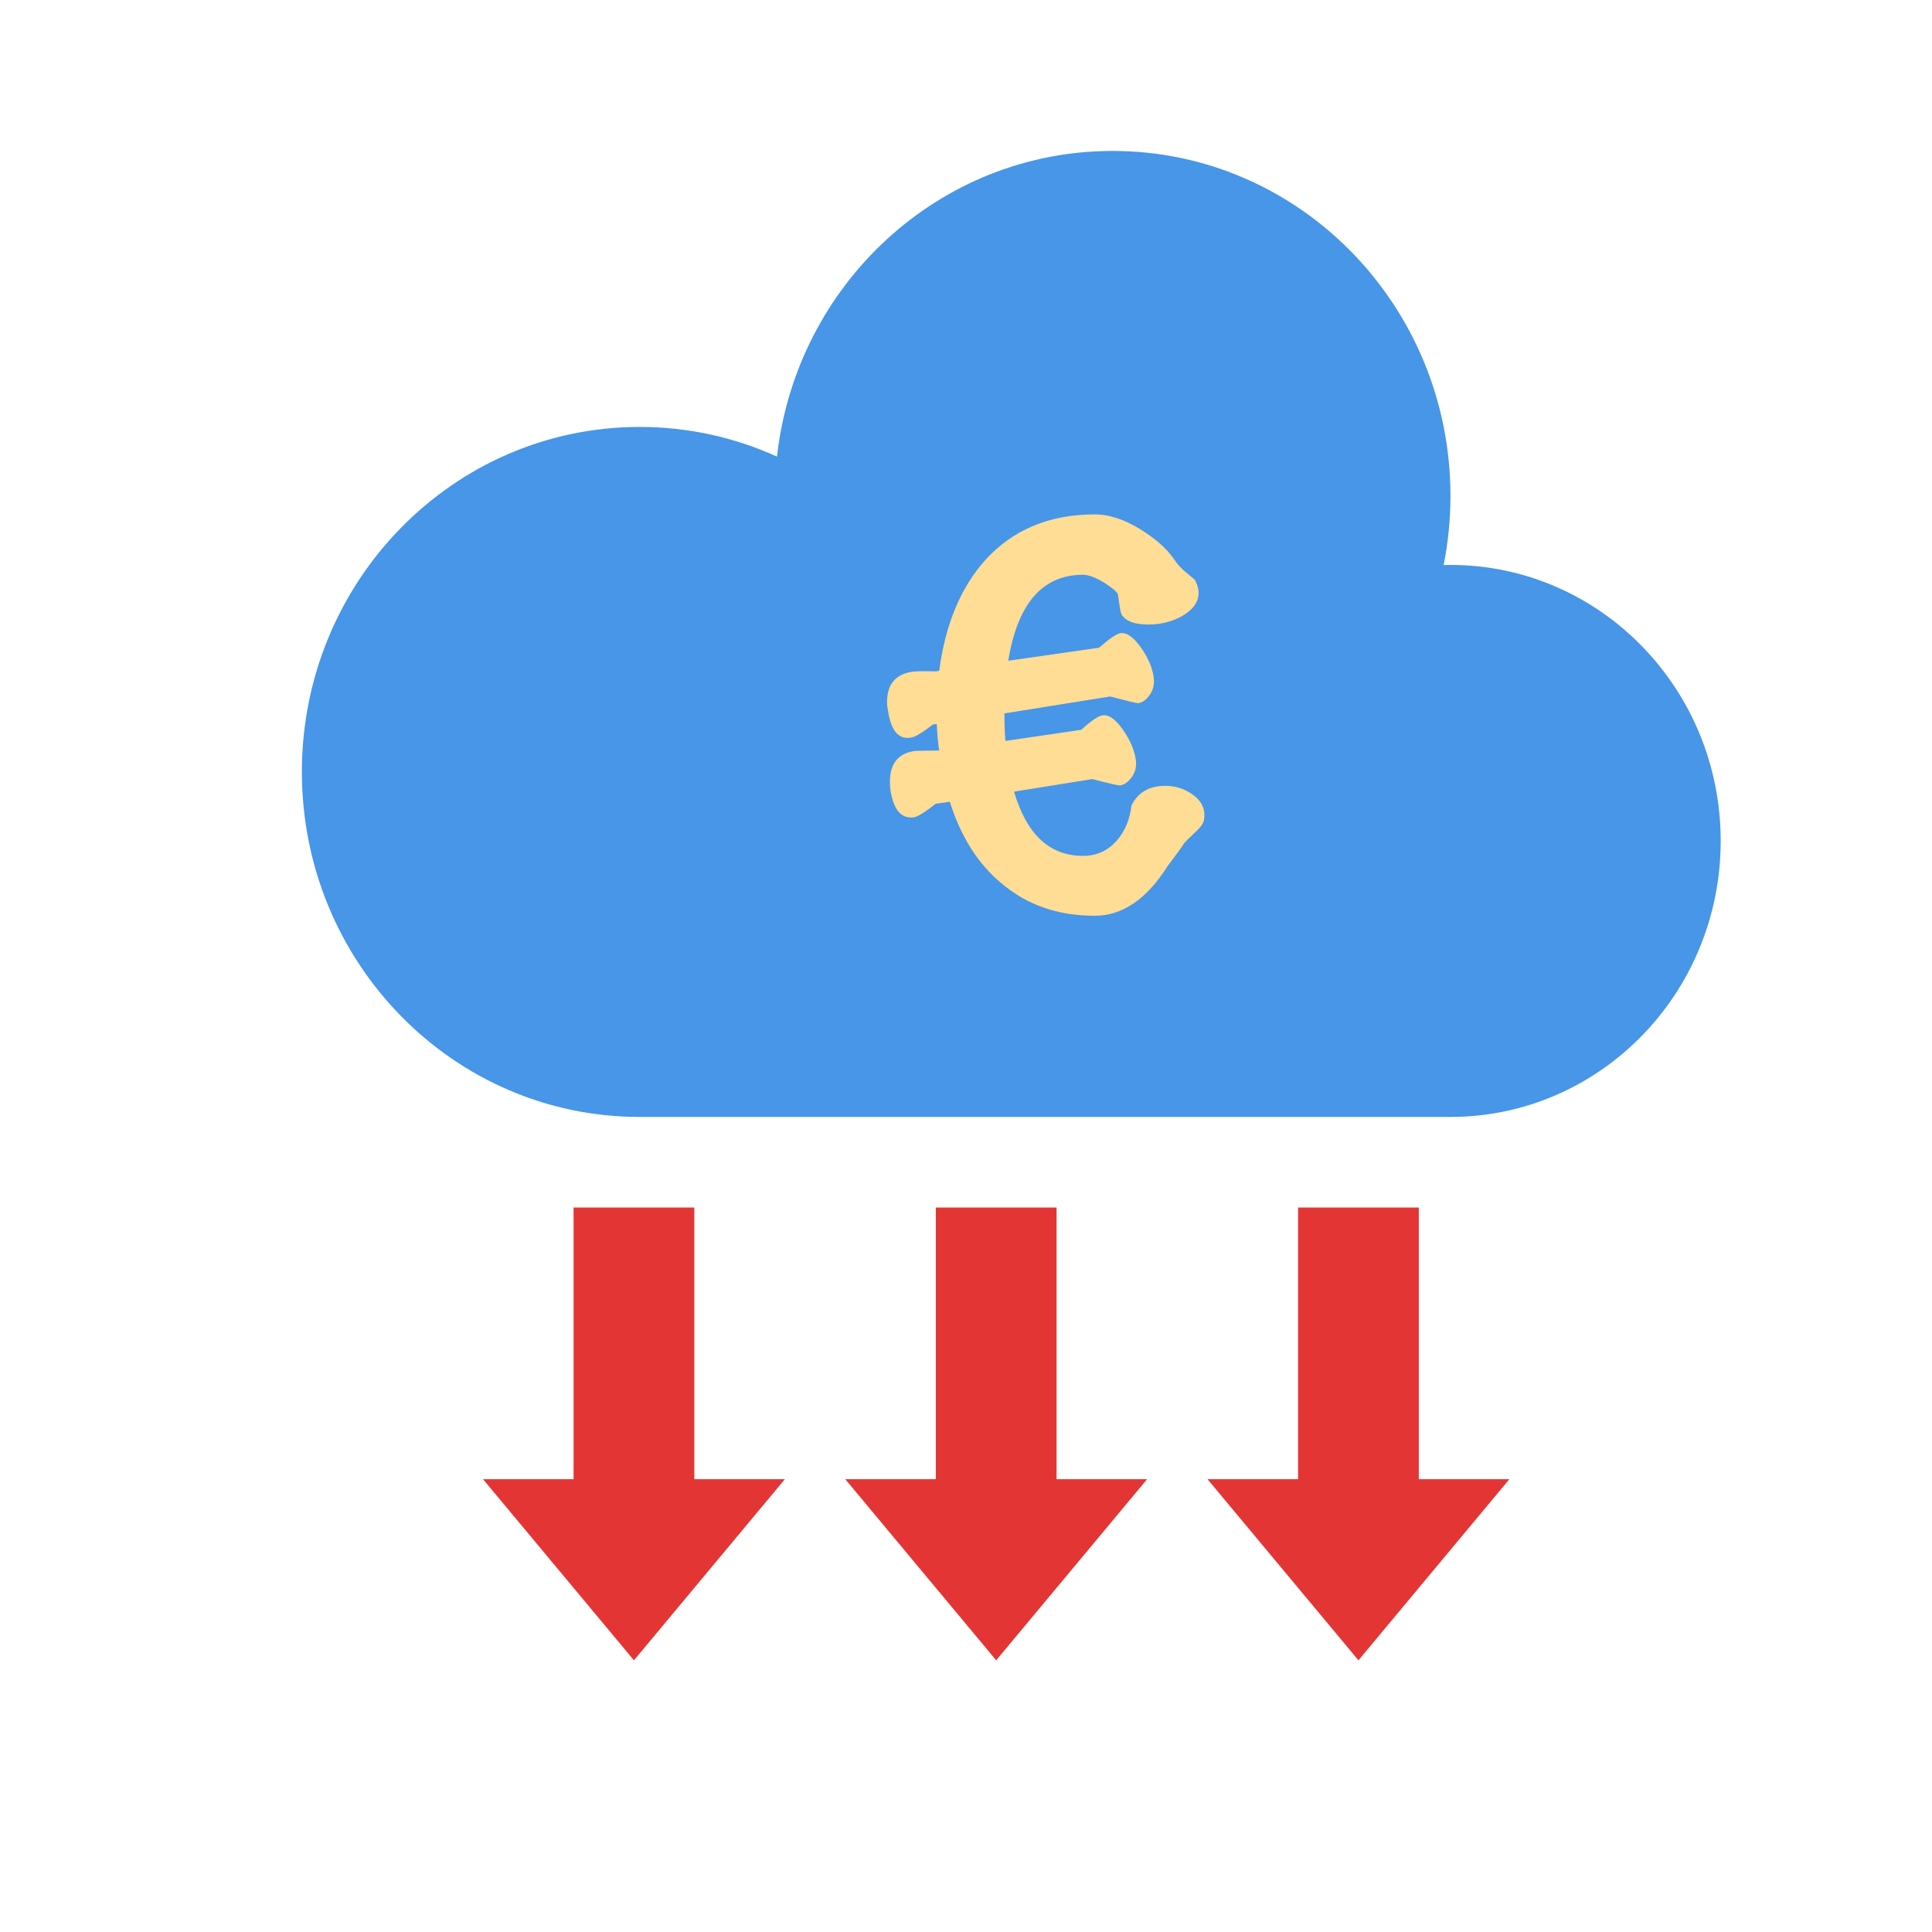 <svg xmlns="http://www.w3.org/2000/svg" width="64" height="64" viewBox="0 0 64 64">
  <g fill="none" fill-rule="evenodd">
    <path fill="#4796E7" d="M21.19,37 C15.01,37 10,31.883 10,25.571 C10,19.26 15.01,14.143 21.19,14.143 C22.81,14.143 24.349,14.494 25.739,15.126 C26.371,9.428 31.108,5 36.857,5 C43.037,5 48.048,10.117 48.048,16.429 C48.048,17.212 47.97,17.978 47.823,18.717 C47.898,18.715 47.973,18.714 48.048,18.714 C52.992,18.714 57,22.808 57,27.857 C57,32.907 52.992,37 48.048,37 L21.19,37 Z"/>
    <path fill="#FFDD95" d="M37.704,23.296 C37.651,23.296 37.341,23.221 36.776,23.072 L33.272,23.632 C33.272,23.941 33.283,24.245 33.304,24.544 L35.816,24.176 C36.147,23.877 36.381,23.717 36.52,23.696 C36.723,23.664 36.944,23.816 37.184,24.152 C37.424,24.488 37.571,24.821 37.624,25.152 C37.656,25.376 37.613,25.571 37.496,25.736 C37.379,25.901 37.251,25.995 37.112,26.016 C37.059,26.027 36.749,25.957 36.184,25.808 L33.592,26.224 C34.008,27.643 34.771,28.352 35.88,28.352 C36.328,28.352 36.701,28.181 37,27.84 C37.267,27.531 37.427,27.147 37.48,26.688 C37.693,26.251 38.067,26.032 38.6,26.032 C38.931,26.032 39.229,26.125 39.496,26.312 C39.763,26.499 39.896,26.725 39.896,26.992 C39.896,27.056 39.891,27.12 39.88,27.184 C39.848,27.301 39.747,27.435 39.576,27.584 C39.384,27.765 39.267,27.883 39.224,27.936 C39.139,28.075 38.957,28.325 38.68,28.688 C37.987,29.787 37.181,30.336 36.264,30.336 C35.037,30.336 34.003,29.973 33.16,29.248 C32.392,28.608 31.827,27.712 31.464,26.56 L31,26.624 C30.648,26.901 30.408,27.051 30.28,27.072 C29.864,27.136 29.603,26.837 29.496,26.176 C29.485,26.069 29.48,25.973 29.48,25.888 C29.48,25.301 29.747,24.965 30.28,24.88 C30.387,24.869 30.648,24.864 31.064,24.864 L31.112,24.864 C31.069,24.576 31.043,24.283 31.032,23.984 L30.904,24 C30.563,24.267 30.323,24.411 30.184,24.432 C29.768,24.507 29.512,24.208 29.416,23.536 C29.395,23.44 29.384,23.349 29.384,23.264 C29.384,22.677 29.656,22.341 30.2,22.256 C30.296,22.235 30.557,22.229 30.984,22.24 L31.112,22.224 C31.315,20.688 31.821,19.467 32.632,18.56 C33.549,17.547 34.76,17.04 36.264,17.04 C36.755,17.04 37.277,17.216 37.832,17.568 C38.301,17.867 38.648,18.176 38.872,18.496 C38.989,18.677 39.133,18.837 39.304,18.976 C39.475,19.115 39.565,19.189 39.576,19.2 C39.661,19.349 39.704,19.499 39.704,19.648 C39.704,19.947 39.517,20.203 39.144,20.416 C38.813,20.597 38.445,20.688 38.04,20.688 C37.571,20.688 37.272,20.571 37.144,20.336 C37.123,20.293 37.085,20.075 37.032,19.68 C36.979,19.584 36.824,19.456 36.568,19.296 C36.28,19.125 36.051,19.04 35.88,19.04 C34.536,19.04 33.709,19.989 33.4,21.888 L36.408,21.456 C36.749,21.157 36.984,20.997 37.112,20.976 C37.315,20.944 37.536,21.093 37.776,21.424 C38.016,21.755 38.163,22.085 38.216,22.416 C38.248,22.651 38.205,22.851 38.088,23.016 C37.971,23.181 37.843,23.275 37.704,23.296 Z"/>
    <path fill="#E43535" d="M47,46 L47,55 L43,55 L43,46 L40,46 L45,40 L50,46 L47,46 Z M35,46 L35,55 L31,55 L31,46 L28,46 L33,40 L38,46 L35,46 Z M23,46 L23,55 L19,55 L19,46 L16,46 L21,40 L26,46 L23,46 Z" transform="matrix(1 0 0 -1 0 95)"/>
  </g>
</svg>
